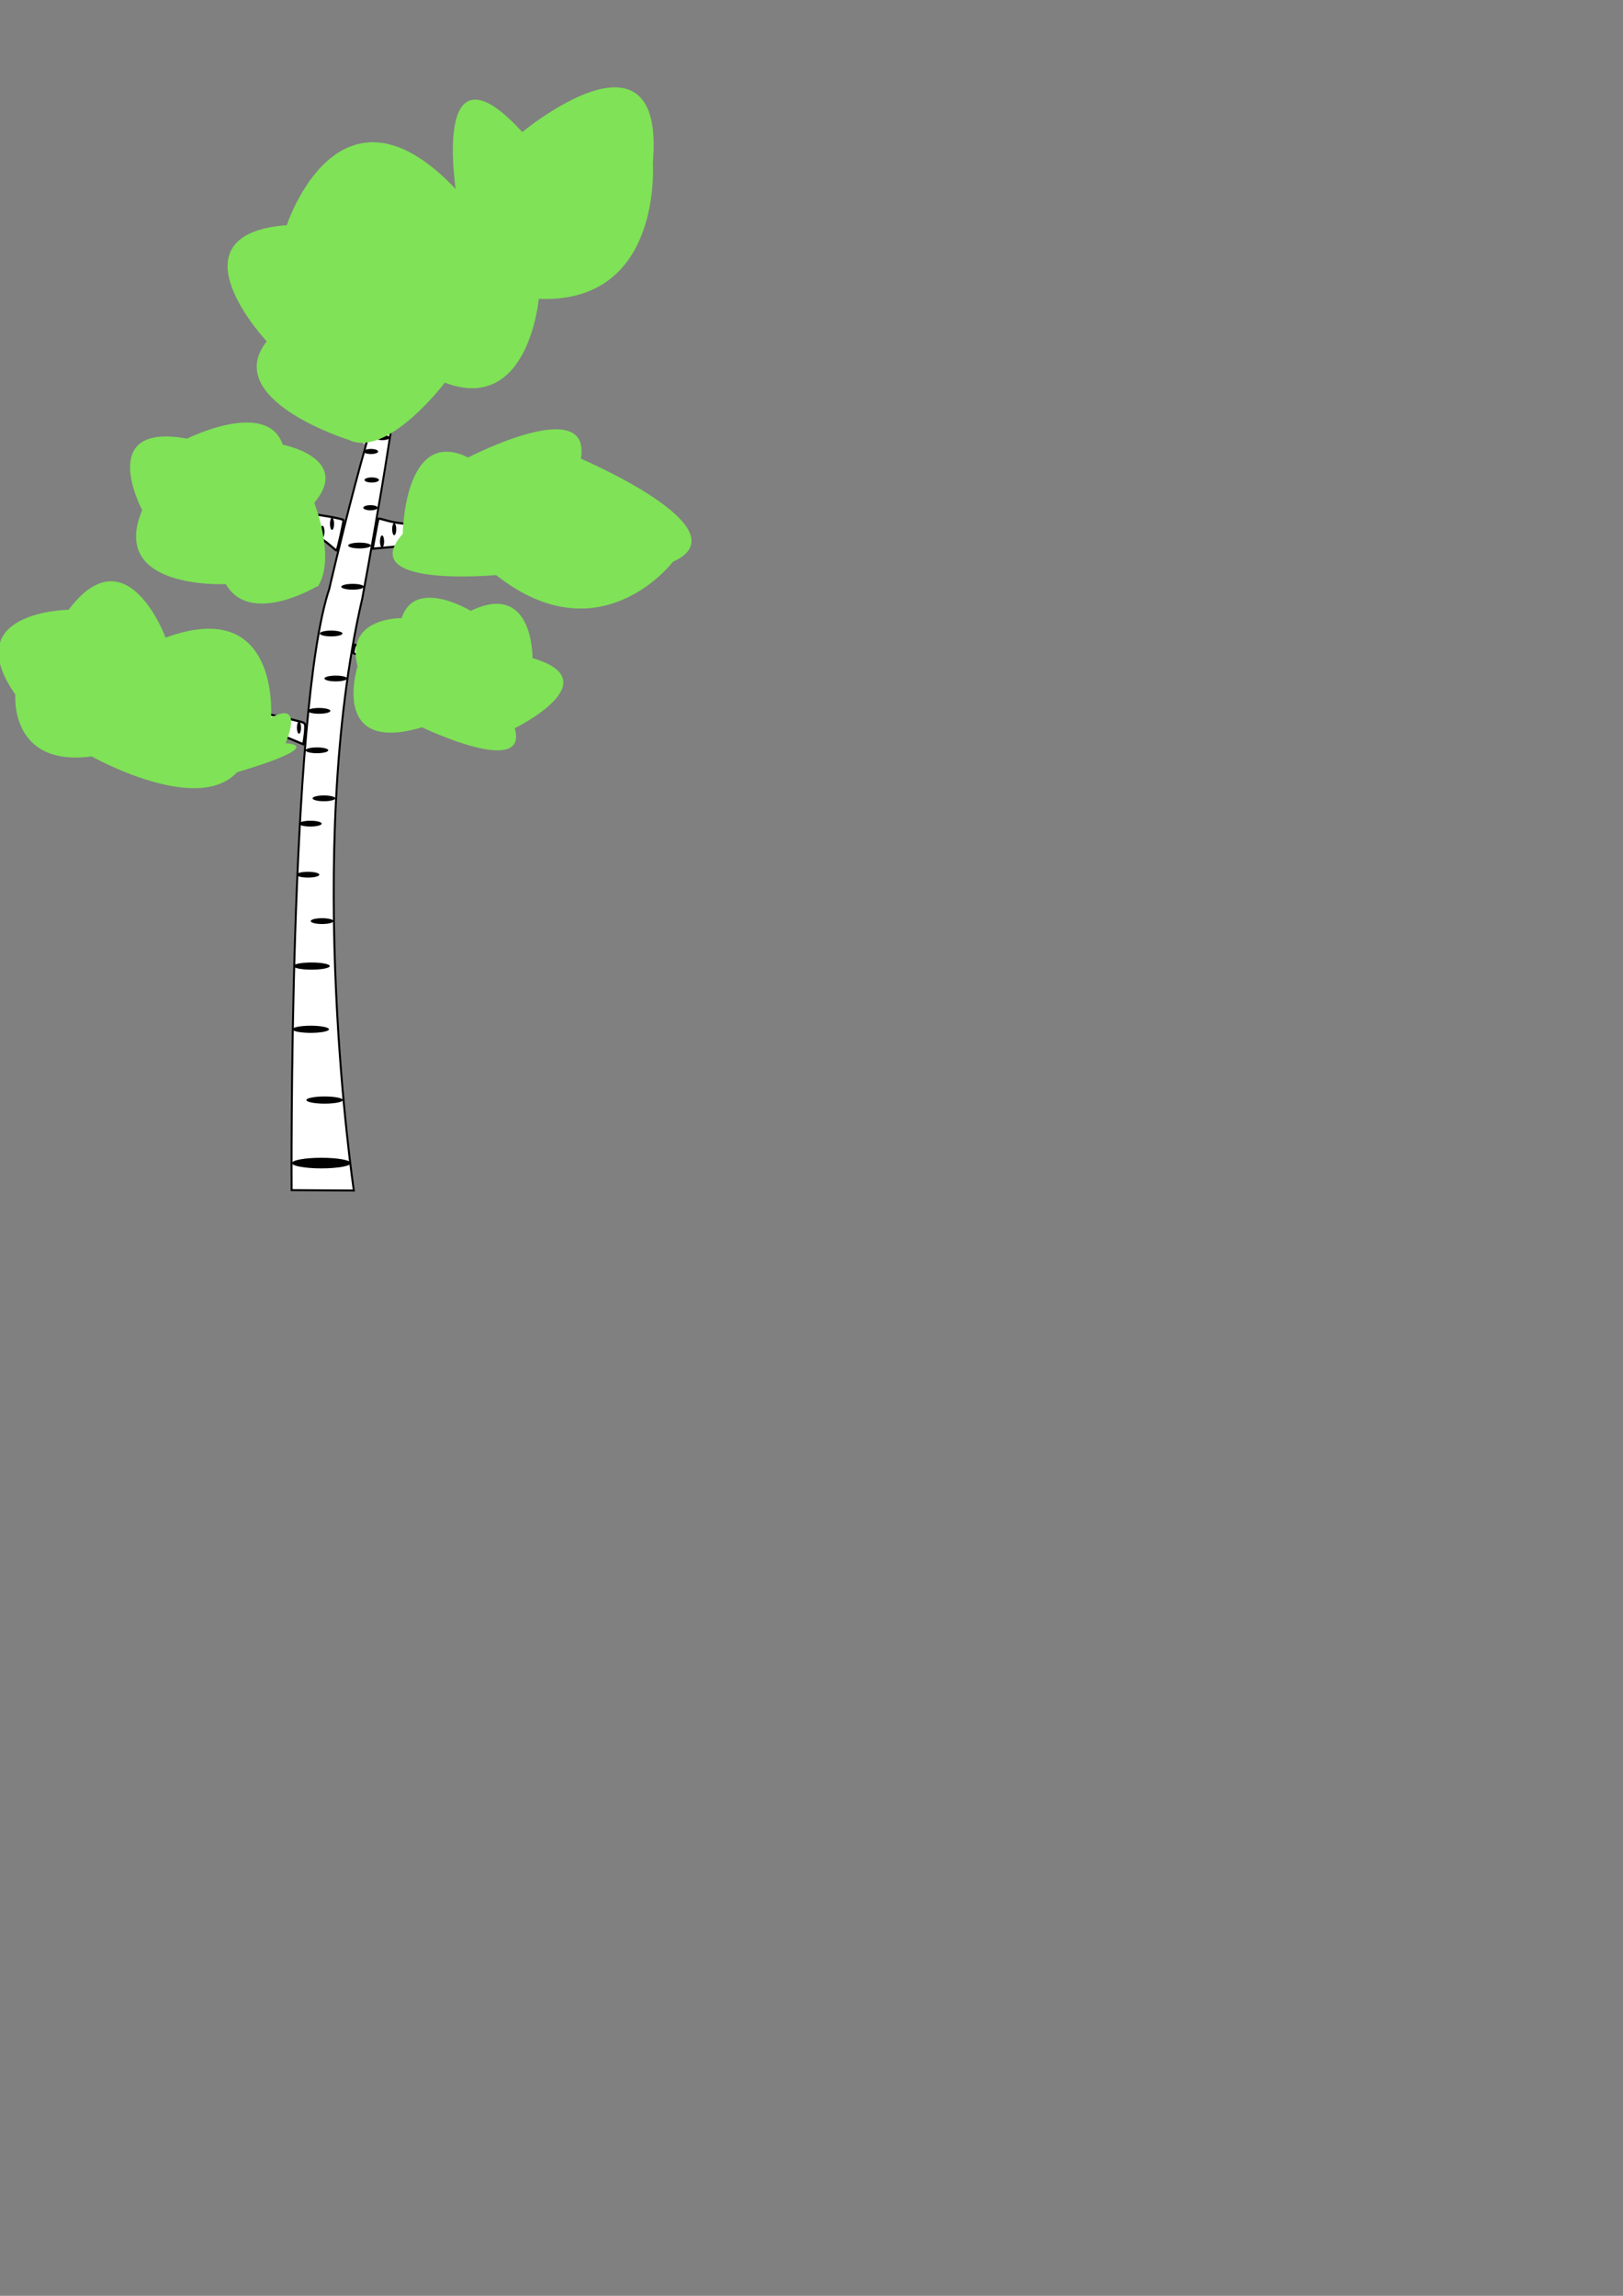 <?xml version="1.0" encoding="UTF-8" standalone="no"?>
<!-- Created with Inkscape (http://www.inkscape.org/) -->

<svg
   xmlns:dc="http://purl.org/dc/elements/1.1/"
   xmlns:cc="http://creativecommons.org/ns#"
   xmlns:rdf="http://www.w3.org/1999/02/22-rdf-syntax-ns#"
   xmlns:svg="http://www.w3.org/2000/svg"
   xmlns="http://www.w3.org/2000/svg"
   xmlns:sodipodi="http://sodipodi.sourceforge.net/DTD/sodipodi-0.dtd"
   xmlns:inkscape="http://www.inkscape.org/namespaces/inkscape"
   width="210mm"
   height="297mm"
   viewBox="0 0 744.094 1052.362"
   id="svg2"
   version="1.1"
   inkscape:version="0.91 r13725"
   sodipodi:docname="Birke.svg">
  <rect x="0" y="0" width="744.094" height="1052.362" fill="#808080" stroke="none"/>
  <defs
     id="defs4" />
  <sodipodi:namedview
     id="base"
     pagecolor="#ffffff"
     bordercolor="#666666"
     borderopacity="1.0"
     inkscape:pageopacity="0.0"
     inkscape:pageshadow="2"
     inkscape:zoom="0.81811779"
     inkscape:cx="53.497358"
     inkscape:cy="701.37241"
     inkscape:document-units="px"
     inkscape:current-layer="layer1"
     showgrid="false"
     inkscape:window-width="1920"
     inkscape:window-height="1028"
     inkscape:window-x="1912"
     inkscape:window-y="-8"
     inkscape:window-maximized="1" />
  <g
     inkscape:label="Ebene 1"
     inkscape:groupmode="layer"
     id="layer1">
    <g
       id="g4226">
      <path
         sodipodi:nodetypes="ccsc"
         inkscape:connector-curvature="0"
         id="path4400"
         d="m 128.428,398.212 c 0,0 -61.79,-0.715 -74.708,-43.875 0,0 -15.223,-70.645 -0.008,-117.071 C 69.231,189.913 84.065,133.663 84.065,133.663"
         style="fill:none;fill-rule:evenodd;stroke:none;stroke-width:1px;stroke-linecap:butt;stroke-linejoin:miter;stroke-opacity:1" />
      <path
         sodipodi:nodetypes="cccsc"
         inkscape:connector-curvature="0"
         id="path4402"
         d="m 83.538,135.102 c 0,0 49.89,-132.744 134.526,-133.635 0,0 51.672,12.473 56.127,110.472 0,0 3.284,132.872 -20.713,181.075 -25.613,51.449 -21.159,118.267 -106.685,104.903"
         style="fill:none;fill-rule:evenodd;stroke:none;stroke-width:1px;stroke-linecap:butt;stroke-linejoin:miter;stroke-opacity:1" />
      <path
         sodipodi:nodetypes="cccccc"
         inkscape:connector-curvature="0"
         id="path4136"
         d="M 150.972,269.884 C 132.25,325.906 133.69,545.546 133.69,545.546 l 28.534,0.185 c 0,0 -23.133,-154.912 3.869,-271.402 0,0 17.281,-92.48 18.002,-117.823 -12.961,25.343 -33.123,113.377 -33.123,113.377 z"
         style="fill:#ffffff;fill-rule:evenodd;stroke:#000000;stroke-width:0.898px;stroke-linecap:butt;stroke-linejoin:miter;stroke-opacity:1" />
      <path
         inkscape:connector-curvature="0"
         id="path4404"
         d="m 127.861,398.14 19.266,-0.111"
         style="fill:none;fill-rule:evenodd;stroke:none;stroke-width:1px;stroke-linecap:butt;stroke-linejoin:miter;stroke-opacity:1" />
      <ellipse
         inkscape:transform-center-y="3.0146944"
         inkscape:transform-center-x="-21.070291"
         ry="1.644"
         rx="8.355"
         cy="471.809"
         cx="142.459"
         id="path4412-13-4-1"
         style="color:#000000;clip-rule:nonzero;display:inline;overflow:visible;visibility:visible;opacity:1;isolation:auto;mix-blend-mode:normal;color-interpolation:sRGB;color-interpolation-filters:linearRGB;solid-color:#000000;solid-opacity:1;fill:#000000;fill-opacity:1;fill-rule:evenodd;stroke:none;stroke-width:1px;stroke-linecap:butt;stroke-linejoin:miter;stroke-miterlimit:4;stroke-dasharray:none;stroke-dashoffset:0;stroke-opacity:1;color-rendering:auto;image-rendering:auto;shape-rendering:auto;text-rendering:auto;enable-background:accumulate" />
      <ellipse
         inkscape:transform-center-y="3.0146944"
         inkscape:transform-center-x="-21.070291"
         ry="1.644"
         rx="8.355"
         cy="504.252"
         cx="148.829"
         id="path4412-13-4-5"
         style="color:#000000;clip-rule:nonzero;display:inline;overflow:visible;visibility:visible;opacity:1;isolation:auto;mix-blend-mode:normal;color-interpolation:sRGB;color-interpolation-filters:linearRGB;solid-color:#000000;solid-opacity:1;fill:#000000;fill-opacity:1;fill-rule:evenodd;stroke:none;stroke-width:1px;stroke-linecap:butt;stroke-linejoin:miter;stroke-miterlimit:4;stroke-dasharray:none;stroke-dashoffset:0;stroke-opacity:1;color-rendering:auto;image-rendering:auto;shape-rendering:auto;text-rendering:auto;enable-background:accumulate" />
      <ellipse
         inkscape:transform-center-y="4.458334"
         inkscape:transform-center-x="-34.007388"
         ry="2.432"
         rx="13.486"
         cy="533.136"
         cx="147.345"
         id="path4412-13-4-7"
         style="color:#000000;clip-rule:nonzero;display:inline;overflow:visible;visibility:visible;opacity:1;isolation:auto;mix-blend-mode:normal;color-interpolation:sRGB;color-interpolation-filters:linearRGB;solid-color:#000000;solid-opacity:1;fill:#000000;fill-opacity:1;fill-rule:evenodd;stroke:none;stroke-width:1px;stroke-linecap:butt;stroke-linejoin:miter;stroke-miterlimit:4;stroke-dasharray:none;stroke-dashoffset:0;stroke-opacity:1;color-rendering:auto;image-rendering:auto;shape-rendering:auto;text-rendering:auto;enable-background:accumulate" />
      <ellipse
         inkscape:transform-center-y="3.0146944"
         inkscape:transform-center-x="-21.070291"
         ry="1.644"
         rx="8.355"
         cy="442.831"
         cx="142.837"
         id="path4412-13-4-6"
         style="color:#000000;clip-rule:nonzero;display:inline;overflow:visible;visibility:visible;opacity:1;isolation:auto;mix-blend-mode:normal;color-interpolation:sRGB;color-interpolation-filters:linearRGB;solid-color:#000000;solid-opacity:1;fill:#000000;fill-opacity:1;fill-rule:evenodd;stroke:none;stroke-width:1px;stroke-linecap:butt;stroke-linejoin:miter;stroke-miterlimit:4;stroke-dasharray:none;stroke-dashoffset:0;stroke-opacity:1;color-rendering:auto;image-rendering:auto;shape-rendering:auto;text-rendering:auto;enable-background:accumulate" />
      <ellipse
         inkscape:transform-center-y="2.4372202"
         inkscape:transform-center-x="-13.127309"
         ry="1.329"
         rx="5.206"
         cy="422.215"
         cx="147.664"
         id="path4412-13-4-30"
         style="color:#000000;clip-rule:nonzero;display:inline;overflow:visible;visibility:visible;opacity:1;isolation:auto;mix-blend-mode:normal;color-interpolation:sRGB;color-interpolation-filters:linearRGB;solid-color:#000000;solid-opacity:1;fill:#000000;fill-opacity:1;fill-rule:evenodd;stroke:none;stroke-width:1px;stroke-linecap:butt;stroke-linejoin:miter;stroke-miterlimit:4;stroke-dasharray:none;stroke-dashoffset:0;stroke-opacity:1;color-rendering:auto;image-rendering:auto;shape-rendering:auto;text-rendering:auto;enable-background:accumulate" />
      <ellipse
         inkscape:transform-center-y="2.4372202"
         inkscape:transform-center-x="-13.127309"
         ry="1.329"
         rx="5.206"
         cy="400.939"
         cx="141.199"
         id="path4412-13-4-30-28"
         style="color:#000000;clip-rule:nonzero;display:inline;overflow:visible;visibility:visible;opacity:1;isolation:auto;mix-blend-mode:normal;color-interpolation:sRGB;color-interpolation-filters:linearRGB;solid-color:#000000;solid-opacity:1;fill:#000000;fill-opacity:1;fill-rule:evenodd;stroke:none;stroke-width:1px;stroke-linecap:butt;stroke-linejoin:miter;stroke-miterlimit:4;stroke-dasharray:none;stroke-dashoffset:0;stroke-opacity:1;color-rendering:auto;image-rendering:auto;shape-rendering:auto;text-rendering:auto;enable-background:accumulate" />
      <ellipse
         inkscape:transform-center-y="2.4372202"
         inkscape:transform-center-x="-13.127309"
         ry="1.329"
         rx="5.206"
         cy="377.543"
         cx="142.293"
         id="path4412-13-4-30-3-7"
         style="color:#000000;clip-rule:nonzero;display:inline;overflow:visible;visibility:visible;opacity:1;isolation:auto;mix-blend-mode:normal;color-interpolation:sRGB;color-interpolation-filters:linearRGB;solid-color:#000000;solid-opacity:1;fill:#000000;fill-opacity:1;fill-rule:evenodd;stroke:none;stroke-width:1px;stroke-linecap:butt;stroke-linejoin:miter;stroke-miterlimit:4;stroke-dasharray:none;stroke-dashoffset:0;stroke-opacity:1;color-rendering:auto;image-rendering:auto;shape-rendering:auto;text-rendering:auto;enable-background:accumulate" />
      <ellipse
         inkscape:transform-center-y="2.4372202"
         inkscape:transform-center-x="-13.127309"
         ry="1.329"
         rx="5.206"
         cy="365.944"
         cx="148.506"
         id="path4412-13-4-30-3-0"
         style="color:#000000;clip-rule:nonzero;display:inline;overflow:visible;visibility:visible;opacity:1;isolation:auto;mix-blend-mode:normal;color-interpolation:sRGB;color-interpolation-filters:linearRGB;solid-color:#000000;solid-opacity:1;fill:#000000;fill-opacity:1;fill-rule:evenodd;stroke:none;stroke-width:1px;stroke-linecap:butt;stroke-linejoin:miter;stroke-miterlimit:4;stroke-dasharray:none;stroke-dashoffset:0;stroke-opacity:1;color-rendering:auto;image-rendering:auto;shape-rendering:auto;text-rendering:auto;enable-background:accumulate" />
      <ellipse
         inkscape:transform-center-y="2.4372202"
         inkscape:transform-center-x="-13.127309"
         ry="1.329"
         rx="5.206"
         cy="343.927"
         cx="145.293"
         id="path4412-13-4-30-3-6"
         style="color:#000000;clip-rule:nonzero;display:inline;overflow:visible;visibility:visible;opacity:1;isolation:auto;mix-blend-mode:normal;color-interpolation:sRGB;color-interpolation-filters:linearRGB;solid-color:#000000;solid-opacity:1;fill:#000000;fill-opacity:1;fill-rule:evenodd;stroke:none;stroke-width:1px;stroke-linecap:butt;stroke-linejoin:miter;stroke-miterlimit:4;stroke-dasharray:none;stroke-dashoffset:0;stroke-opacity:1;color-rendering:auto;image-rendering:auto;shape-rendering:auto;text-rendering:auto;enable-background:accumulate" />
      <ellipse
         inkscape:transform-center-y="2.4372202"
         inkscape:transform-center-x="-13.127309"
         ry="1.329"
         rx="5.206"
         cy="325.847"
         cx="146.254"
         id="path4412-13-4-30-3-2"
         style="color:#000000;clip-rule:nonzero;display:inline;overflow:visible;visibility:visible;opacity:1;isolation:auto;mix-blend-mode:normal;color-interpolation:sRGB;color-interpolation-filters:linearRGB;solid-color:#000000;solid-opacity:1;fill:#000000;fill-opacity:1;fill-rule:evenodd;stroke:none;stroke-width:1px;stroke-linecap:butt;stroke-linejoin:miter;stroke-miterlimit:4;stroke-dasharray:none;stroke-dashoffset:0;stroke-opacity:1;color-rendering:auto;image-rendering:auto;shape-rendering:auto;text-rendering:auto;enable-background:accumulate" />
      <ellipse
         inkscape:transform-center-y="2.4372202"
         inkscape:transform-center-x="-13.127309"
         ry="1.329"
         rx="5.206"
         cy="311.012"
         cx="153.955"
         id="path4412-13-4-30-3-3"
         style="color:#000000;clip-rule:nonzero;display:inline;overflow:visible;visibility:visible;opacity:1;isolation:auto;mix-blend-mode:normal;color-interpolation:sRGB;color-interpolation-filters:linearRGB;solid-color:#000000;solid-opacity:1;fill:#000000;fill-opacity:1;fill-rule:evenodd;stroke:none;stroke-width:1px;stroke-linecap:butt;stroke-linejoin:miter;stroke-miterlimit:4;stroke-dasharray:none;stroke-dashoffset:0;stroke-opacity:1;color-rendering:auto;image-rendering:auto;shape-rendering:auto;text-rendering:auto;enable-background:accumulate" />
      <ellipse
         inkscape:transform-center-y="2.4372202"
         inkscape:transform-center-x="-13.127309"
         ry="1.329"
         rx="5.206"
         cy="290.38"
         cx="151.813"
         id="path4412-13-4-30-3-37"
         style="color:#000000;clip-rule:nonzero;display:inline;overflow:visible;visibility:visible;opacity:1;isolation:auto;mix-blend-mode:normal;color-interpolation:sRGB;color-interpolation-filters:linearRGB;solid-color:#000000;solid-opacity:1;fill:#000000;fill-opacity:1;fill-rule:evenodd;stroke:none;stroke-width:1px;stroke-linecap:butt;stroke-linejoin:miter;stroke-miterlimit:4;stroke-dasharray:none;stroke-dashoffset:0;stroke-opacity:1;color-rendering:auto;image-rendering:auto;shape-rendering:auto;text-rendering:auto;enable-background:accumulate" />
      <ellipse
         inkscape:transform-center-y="2.4372202"
         inkscape:transform-center-x="-13.127309"
         ry="1.329"
         rx="5.206"
         cy="268.962"
         cx="161.672"
         id="path4412-13-4-30-3-14"
         style="color:#000000;clip-rule:nonzero;display:inline;overflow:visible;visibility:visible;opacity:1;isolation:auto;mix-blend-mode:normal;color-interpolation:sRGB;color-interpolation-filters:linearRGB;solid-color:#000000;solid-opacity:1;fill:#000000;fill-opacity:1;fill-rule:evenodd;stroke:none;stroke-width:1px;stroke-linecap:butt;stroke-linejoin:miter;stroke-miterlimit:4;stroke-dasharray:none;stroke-dashoffset:0;stroke-opacity:1;color-rendering:auto;image-rendering:auto;shape-rendering:auto;text-rendering:auto;enable-background:accumulate" />
      <ellipse
         inkscape:transform-center-y="2.4372202"
         inkscape:transform-center-x="-13.127309"
         ry="1.329"
         rx="5.206"
         cy="250.063"
         cx="164.822"
         id="path4412-13-4-30-3-93"
         style="color:#000000;clip-rule:nonzero;display:inline;overflow:visible;visibility:visible;opacity:1;isolation:auto;mix-blend-mode:normal;color-interpolation:sRGB;color-interpolation-filters:linearRGB;solid-color:#000000;solid-opacity:1;fill:#000000;fill-opacity:1;fill-rule:evenodd;stroke:none;stroke-width:1px;stroke-linecap:butt;stroke-linejoin:miter;stroke-miterlimit:4;stroke-dasharray:none;stroke-dashoffset:0;stroke-opacity:1;color-rendering:auto;image-rendering:auto;shape-rendering:auto;text-rendering:auto;enable-background:accumulate" />
      <ellipse
         inkscape:transform-center-y="2.1484994"
         inkscape:transform-center-x="-8.3615055"
         ry="1.172"
         rx="3.316"
         cy="232.739"
         cx="169.862"
         id="path4412-13-4-30-3-50-3"
         style="color:#000000;clip-rule:nonzero;display:inline;overflow:visible;visibility:visible;opacity:1;isolation:auto;mix-blend-mode:normal;color-interpolation:sRGB;color-interpolation-filters:linearRGB;solid-color:#000000;solid-opacity:1;fill:#000000;fill-opacity:1;fill-rule:evenodd;stroke:none;stroke-width:1px;stroke-linecap:butt;stroke-linejoin:miter;stroke-miterlimit:4;stroke-dasharray:none;stroke-dashoffset:0;stroke-opacity:1;color-rendering:auto;image-rendering:auto;shape-rendering:auto;text-rendering:auto;enable-background:accumulate" />
      <ellipse
         inkscape:transform-center-y="2.1484994"
         inkscape:transform-center-x="-8.3615055"
         ry="1.172"
         rx="3.316"
         cy="220.014"
         cx="170.429"
         id="path4412-13-4-30-3-50-2"
         style="color:#000000;clip-rule:nonzero;display:inline;overflow:visible;visibility:visible;opacity:1;isolation:auto;mix-blend-mode:normal;color-interpolation:sRGB;color-interpolation-filters:linearRGB;solid-color:#000000;solid-opacity:1;fill:#000000;fill-opacity:1;fill-rule:evenodd;stroke:none;stroke-width:1px;stroke-linecap:butt;stroke-linejoin:miter;stroke-miterlimit:4;stroke-dasharray:none;stroke-dashoffset:0;stroke-opacity:1;color-rendering:auto;image-rendering:auto;shape-rendering:auto;text-rendering:auto;enable-background:accumulate" />
      <ellipse
         inkscape:transform-center-y="2.1484994"
         inkscape:transform-center-x="-8.3615055"
         ry="1.172"
         rx="3.316"
         cy="206.963"
         cx="170.054"
         id="path4412-13-4-30-3-50-32"
         style="color:#000000;clip-rule:nonzero;display:inline;overflow:visible;visibility:visible;opacity:1;isolation:auto;mix-blend-mode:normal;color-interpolation:sRGB;color-interpolation-filters:linearRGB;solid-color:#000000;solid-opacity:1;fill:#000000;fill-opacity:1;fill-rule:evenodd;stroke:none;stroke-width:1px;stroke-linecap:butt;stroke-linejoin:miter;stroke-miterlimit:4;stroke-dasharray:none;stroke-dashoffset:0;stroke-opacity:1;color-rendering:auto;image-rendering:auto;shape-rendering:auto;text-rendering:auto;enable-background:accumulate" />
      <ellipse
         inkscape:transform-center-y="2.1484994"
         inkscape:transform-center-x="-8.3615055"
         ry="1.172"
         rx="3.316"
         cy="200.587"
         cx="175.295"
         id="path4412-13-4-30-3-50-4"
         style="color:#000000;clip-rule:nonzero;display:inline;overflow:visible;visibility:visible;opacity:1;isolation:auto;mix-blend-mode:normal;color-interpolation:sRGB;color-interpolation-filters:linearRGB;solid-color:#000000;solid-opacity:1;fill:#000000;fill-opacity:1;fill-rule:evenodd;stroke:none;stroke-width:1px;stroke-linecap:butt;stroke-linejoin:miter;stroke-miterlimit:4;stroke-dasharray:none;stroke-dashoffset:0;stroke-opacity:1;color-rendering:auto;image-rendering:auto;shape-rendering:auto;text-rendering:auto;enable-background:accumulate" />
      <ellipse
         inkscape:transform-center-y="2.1484994"
         inkscape:transform-center-x="-8.3615055"
         ry="1.172"
         rx="3.316"
         cy="195.886"
         cx="173.642"
         id="path4412-13-4-30-3-50-1"
         style="color:#000000;clip-rule:nonzero;display:inline;overflow:visible;visibility:visible;opacity:1;isolation:auto;mix-blend-mode:normal;color-interpolation:sRGB;color-interpolation-filters:linearRGB;solid-color:#000000;solid-opacity:1;fill:#000000;fill-opacity:1;fill-rule:evenodd;stroke:none;stroke-width:1px;stroke-linecap:butt;stroke-linejoin:miter;stroke-miterlimit:4;stroke-dasharray:none;stroke-dashoffset:0;stroke-opacity:1;color-rendering:auto;image-rendering:auto;shape-rendering:auto;text-rendering:auto;enable-background:accumulate" />
      <ellipse
         inkscape:transform-center-y="2.1484994"
         inkscape:transform-center-x="-8.3615055"
         ry="1.172"
         rx="3.316"
         cy="193.051"
         cx="173.642"
         id="path4412-13-4-30-3-50-308"
         style="color:#000000;clip-rule:nonzero;display:inline;overflow:visible;visibility:visible;opacity:1;isolation:auto;mix-blend-mode:normal;color-interpolation:sRGB;color-interpolation-filters:linearRGB;solid-color:#000000;solid-opacity:1;fill:#000000;fill-opacity:1;fill-rule:evenodd;stroke:none;stroke-width:1px;stroke-linecap:butt;stroke-linejoin:miter;stroke-miterlimit:4;stroke-dasharray:none;stroke-dashoffset:0;stroke-opacity:1;color-rendering:auto;image-rendering:auto;shape-rendering:auto;text-rendering:auto;enable-background:accumulate" />
      <ellipse
         inkscape:transform-center-y="2.1484994"
         inkscape:transform-center-x="-8.3615055"
         ry="1.172"
         rx="3.316"
         cy="185.807"
         cx="178.681"
         id="path4412-13-4-30-3-50-5"
         style="color:#000000;clip-rule:nonzero;display:inline;overflow:visible;visibility:visible;opacity:1;isolation:auto;mix-blend-mode:normal;color-interpolation:sRGB;color-interpolation-filters:linearRGB;solid-color:#000000;solid-opacity:1;fill:#000000;fill-opacity:1;fill-rule:evenodd;stroke:none;stroke-width:1px;stroke-linecap:butt;stroke-linejoin:miter;stroke-miterlimit:4;stroke-dasharray:none;stroke-dashoffset:0;stroke-opacity:1;color-rendering:auto;image-rendering:auto;shape-rendering:auto;text-rendering:auto;enable-background:accumulate" />
      <ellipse
         inkscape:transform-center-y="2.1484994"
         inkscape:transform-center-x="-8.3615055"
         ry="1.172"
         rx="3.316"
         cy="169.743"
         cx="181.201"
         id="path4412-13-4-30-3-50-66"
         style="color:#000000;clip-rule:nonzero;display:inline;overflow:visible;visibility:visible;opacity:1;isolation:auto;mix-blend-mode:normal;color-interpolation:sRGB;color-interpolation-filters:linearRGB;solid-color:#000000;solid-opacity:1;fill:#000000;fill-opacity:1;fill-rule:evenodd;stroke:none;stroke-width:1px;stroke-linecap:butt;stroke-linejoin:miter;stroke-miterlimit:4;stroke-dasharray:none;stroke-dashoffset:0;stroke-opacity:1;color-rendering:auto;image-rendering:auto;shape-rendering:auto;text-rendering:auto;enable-background:accumulate" />
      <path
         sodipodi:nodetypes="cc"
         inkscape:connector-curvature="0"
         id="path5129"
         d="m 138.978,342.052 c 0,0 -40.083,-19.928 -76.621,-14.259"
         style="fill:none;fill-rule:evenodd;stroke:none;stroke-width:1px;stroke-linecap:butt;stroke-linejoin:miter;stroke-opacity:1" />
      <path
         sodipodi:nodetypes="cc"
         inkscape:connector-curvature="0"
         id="path5131"
         d="m 141.199,331.013 c 0,0 -55.164,-16.042 -78.472,-4.072"
         style="fill:none;fill-rule:evenodd;stroke:none;stroke-width:1px;stroke-linecap:butt;stroke-linejoin:miter;stroke-opacity:1" />
      <path
         sodipodi:nodetypes="ccc"
         inkscape:connector-curvature="0"
         id="path5133"
         d="m 167.027,205.651 c 0,0 -20.877,-28.616 -27.319,-83.56 0,0 9.68,31.903 32.988,62.141"
         style="fill:none;fill-rule:evenodd;stroke:none;stroke-width:1px;stroke-linecap:butt;stroke-linejoin:miter;stroke-opacity:1" />
      <path
         sodipodi:nodetypes="cc"
         inkscape:connector-curvature="0"
         id="path5135"
         d="m 173.327,236.519 c 0,0 27.211,12.867 74.304,-11.702"
         style="fill:none;fill-rule:evenodd;stroke:none;stroke-width:1px;stroke-linecap:butt;stroke-linejoin:miter;stroke-opacity:1" />
      <path
         sodipodi:nodetypes="cc"
         inkscape:connector-curvature="0"
         id="path5137"
         d="m 170.253,252.255 c 0,0 76.48,-4.505 77.11,-27.183"
         style="fill:none;fill-rule:evenodd;stroke:none;stroke-width:1px;stroke-linecap:butt;stroke-linejoin:miter;stroke-opacity:1" />
      <path
         sodipodi:nodetypes="cc"
         inkscape:connector-curvature="0"
         id="path5141"
         d="m 158.507,237.817 c 0,0 -51.44,-15.443 -79.146,14.069"
         style="fill:none;fill-rule:evenodd;stroke:none;stroke-width:1px;stroke-linecap:butt;stroke-linejoin:miter;stroke-opacity:1" />
      <path
         sodipodi:nodetypes="cc"
         inkscape:connector-curvature="0"
         id="path5143"
         d="m 153.798,253.528 c 0,0 -15.297,-24.951 -73.883,-1.642"
         style="fill:none;fill-rule:evenodd;stroke:none;stroke-width:1px;stroke-linecap:butt;stroke-linejoin:miter;stroke-opacity:1" />
      <path
         sodipodi:nodetypes="cc"
         inkscape:connector-curvature="0"
         id="path5145"
         d="m 161.987,294.79 c 0,0 19.056,2.835 51.657,21.104"
         style="fill:none;fill-rule:evenodd;stroke:none;stroke-width:1px;stroke-linecap:butt;stroke-linejoin:miter;stroke-opacity:1" />
      <path
         sodipodi:nodetypes="cc"
         inkscape:connector-curvature="0"
         id="path5147"
         d="m 160.727,299.987 c 0,0 42.522,11.969 52.917,15.907"
         style="fill:#ffffff;fill-rule:evenodd;stroke:none;stroke-width:1px;stroke-linecap:butt;stroke-linejoin:miter;stroke-opacity:1" />
      <path
         sodipodi:nodetypes="cc"
         inkscape:connector-curvature="0"
         id="path5149"
         d="m 183.403,168.521 c 0,0 40.33,-51.246 58.405,-88.341"
         style="fill:none;fill-rule:evenodd;stroke:none;stroke-width:1px;stroke-linecap:butt;stroke-linejoin:miter;stroke-opacity:1" />
      <path
         sodipodi:nodetypes="cc"
         inkscape:connector-curvature="0"
         id="path5151"
         d="m 182.07,175.635 c 0,0 39.764,-29.201 60.553,-95.977"
         style="fill:none;fill-rule:evenodd;stroke:none;stroke-width:1px;stroke-linecap:butt;stroke-linejoin:miter;stroke-opacity:1" />
      <path
         inkscape:connector-curvature="0"
         id="path5153"
         d="m 133.373,338.791 c -19.455,-8.119 -38.936,-12.372 -57.326,-12.516 -9.178,-0.072 -9.368,-0.1 -6.615,-0.984 1.559,-0.501 6.024,-1.239 9.922,-1.64 13.308,-1.369 37.644,1.609 58.272,7.131 2.205,0.59 2.359,0.788 2.316,2.97 -0.026,1.286 -0.238,3.478 -0.472,4.871 l -0.426,2.533 -5.67,-2.366 z"
         style="opacity:1;fill:#ffffff;fill-opacity:1;fill-rule:nonzero;stroke:#000000;stroke-width:1;stroke-linecap:butt;stroke-linejoin:miter;stroke-miterlimit:4.09;stroke-dasharray:none;stroke-dashoffset:0;stroke-opacity:1" />
      <path
         inkscape:connector-curvature="0"
         id="path5155"
         d="m 200.285,310.873 c -1.312,-0.481 -10.383,-3.195 -20.159,-6.031 -9.776,-2.835 -17.872,-5.236 -17.992,-5.335 -0.12,-0.099 -0.032,-1.025 0.195,-2.059 l 0.413,-1.879 5.474,1.465 c 8.651,2.316 28.797,10.382 35.157,14.075 1.71,0.993 -0.119,0.853 -3.089,-0.237 z"
         style="opacity:1;fill:#ffffff;fill-opacity:1;fill-rule:nonzero;stroke:#000000;stroke-width:1;stroke-linecap:butt;stroke-linejoin:miter;stroke-miterlimit:4.09;stroke-dasharray:none;stroke-dashoffset:0;stroke-opacity:1" />
      <path
         inkscape:connector-curvature="0"
         id="path5157"
         d="m 151.327,249.97 c -3.455,-3.078 -7.049,-4.949 -13.245,-6.894 -4.175,-1.311 -5.886,-1.474 -15.103,-1.439 -11.904,0.045 -18.28,1.144 -31.395,5.409 -4.274,1.39 -7.902,2.397 -8.061,2.238 -0.512,-0.512 4.451,-4.081 9.34,-6.718 12.144,-6.55 27.291,-9.141 44.45,-7.602 7.684,0.689 19.397,2.673 20.135,3.411 0.281,0.281 -2.669,13.54 -3.104,13.95 -0.1,0.095 -1.458,-0.964 -3.017,-2.353 z"
         style="opacity:1;fill:#ffffff;fill-opacity:1;fill-rule:nonzero;stroke:#000000;stroke-width:1;stroke-linecap:butt;stroke-linejoin:miter;stroke-miterlimit:4.09;stroke-dasharray:none;stroke-dashoffset:0;stroke-opacity:1" />
      <path
         inkscape:connector-curvature="0"
         id="path5159"
         d="m 171.186,249.703 c 1.524,-8.395 2.194,-11.784 2.364,-11.955 0.11,-0.11 1.471,0.183 3.026,0.651 8.741,2.631 22.803,2.755 34.912,0.31 8.068,-1.629 20.982,-5.927 28.827,-9.593 3.375,-1.577 6.136,-2.589 6.136,-2.249 0,2.98 -5.917,8.554 -12.263,11.553 -12.416,5.867 -34.021,10.549 -58.449,12.666 l -4.881,0.423 0.328,-1.806 z"
         style="opacity:1;fill:#ffffff;fill-opacity:1;fill-rule:nonzero;stroke:#000000;stroke-width:1;stroke-linecap:butt;stroke-linejoin:miter;stroke-miterlimit:4.09;stroke-dasharray:none;stroke-dashoffset:0;stroke-opacity:1" />
      <path
         inkscape:connector-curvature="0"
         id="path5165"
         d="m 162.976,197.532 c -8.562,-15.508 -15.619,-36.101 -19.76,-57.659 -1.975,-10.28 -1.904,-10.956 0.51,-4.853 5.128,12.966 16.502,33.415 24.93,44.819 l 3.973,5.376 -2.631,8.921 c -1.447,4.906 -2.819,9.128 -3.048,9.381 -0.229,0.253 -2.017,-2.44 -3.974,-5.985 z"
         style="opacity:1;fill:#ffffff;fill-opacity:1;fill-rule:nonzero;stroke:none;stroke-width:1;stroke-linecap:butt;stroke-linejoin:miter;stroke-miterlimit:4.09;stroke-dasharray:none;stroke-dashoffset:0;stroke-opacity:1" />
      <path
         inkscape:connector-curvature="0"
         id="path5167"
         d="m 165.476,201.327 c -3.885,-5.929 -11.174,-22.553 -14.849,-33.864 -3.404,-10.479 -8.825,-33.081 -8.106,-33.8 0.115,-0.115 1.591,2.955 3.282,6.821 5.242,11.991 17.279,32.637 24.683,42.334 l 1.863,2.44 -2.481,8.269 c -1.365,4.548 -2.693,8.496 -2.952,8.774 -0.259,0.278 -0.907,-0.161 -1.44,-0.974 z"
         style="opacity:1;fill:#ffffff;fill-opacity:1;fill-rule:nonzero;stroke:#000000;stroke-width:1;stroke-linecap:butt;stroke-linejoin:miter;stroke-miterlimit:4.09;stroke-dasharray:none;stroke-dashoffset:0;stroke-opacity:1" />
      <path
         inkscape:connector-curvature="0"
         id="path5169"
         d="m 183.141,172.968 c 0.261,-1.974 0.361,-2.265 0.907,-2.622 0.633,-0.415 0.7,-0.903 0.165,-1.203 -0.327,-0.183 -0.079,-0.601 1.816,-3.074 21.88,-28.537 40.209,-55.785 51.968,-77.252 1.275,-2.327 2.254,-3.946 2.176,-3.598 -0.474,2.11 -4.968,13.712 -7.821,20.191 -1.966,4.465 -6.895,14.331 -9.292,18.598 -10.537,18.762 -22.851,34.652 -36.464,47.055 -1.531,1.395 -2.967,2.636 -3.19,2.758 -0.375,0.205 -0.395,0.14 -0.264,-0.853 z"
         style="opacity:1;fill:#ffffff;fill-opacity:1;fill-rule:nonzero;stroke:#000000;stroke-width:1;stroke-linecap:butt;stroke-linejoin:miter;stroke-miterlimit:4.09;stroke-dasharray:none;stroke-dashoffset:0;stroke-opacity:1" />
      <ellipse
         inkscape:transform-center-y="2.1484994"
         inkscape:transform-center-x="-8.3615055"
         ry="1.172"
         rx="3.316"
         cy="191.791"
         cx="161.987"
         id="path4412-13-4-30-3-50-49"
         style="color:#000000;clip-rule:nonzero;display:inline;overflow:visible;visibility:visible;opacity:1;isolation:auto;mix-blend-mode:normal;color-interpolation:sRGB;color-interpolation-filters:linearRGB;solid-color:#000000;solid-opacity:1;fill:#000000;fill-opacity:1;fill-rule:evenodd;stroke:none;stroke-width:1px;stroke-linecap:butt;stroke-linejoin:miter;stroke-miterlimit:4;stroke-dasharray:none;stroke-dashoffset:0;stroke-opacity:1;color-rendering:auto;image-rendering:auto;shape-rendering:auto;text-rendering:auto;enable-background:accumulate" />
      <ellipse
         inkscape:transform-center-y="2.1484994"
         inkscape:transform-center-x="-8.3615055"
         ry="1.172"
         rx="3.316"
         cy="184.232"
         cx="170.177"
         id="path4412-13-4-30-3-50-67"
         style="color:#000000;clip-rule:nonzero;display:inline;overflow:visible;visibility:visible;opacity:1;isolation:auto;mix-blend-mode:normal;color-interpolation:sRGB;color-interpolation-filters:linearRGB;solid-color:#000000;solid-opacity:1;fill:#000000;fill-opacity:1;fill-rule:evenodd;stroke:none;stroke-width:1px;stroke-linecap:butt;stroke-linejoin:miter;stroke-miterlimit:4;stroke-dasharray:none;stroke-dashoffset:0;stroke-opacity:1;color-rendering:auto;image-rendering:auto;shape-rendering:auto;text-rendering:auto;enable-background:accumulate" />
      <ellipse
         inkscape:transform-center-y="2.1484994"
         inkscape:transform-center-x="-8.3615055"
         ry="1.172"
         rx="3.316"
         cy="182.342"
         cx="159.468"
         id="path4412-13-4-30-3-50-47"
         style="color:#000000;clip-rule:nonzero;display:inline;overflow:visible;visibility:visible;opacity:1;isolation:auto;mix-blend-mode:normal;color-interpolation:sRGB;color-interpolation-filters:linearRGB;solid-color:#000000;solid-opacity:1;fill:#000000;fill-opacity:1;fill-rule:evenodd;stroke:none;stroke-width:1px;stroke-linecap:butt;stroke-linejoin:miter;stroke-miterlimit:4;stroke-dasharray:none;stroke-dashoffset:0;stroke-opacity:1;color-rendering:auto;image-rendering:auto;shape-rendering:auto;text-rendering:auto;enable-background:accumulate" />
      <ellipse
         inkscape:transform-center-y="2.1484994"
         inkscape:transform-center-x="-8.3615055"
         ry="1.172"
         rx="3.316"
         cy="173.523"
         cx="160.097"
         id="path4412-13-4-30-3-50-8"
         style="color:#000000;clip-rule:nonzero;display:inline;overflow:visible;visibility:visible;opacity:1;isolation:auto;mix-blend-mode:normal;color-interpolation:sRGB;color-interpolation-filters:linearRGB;solid-color:#000000;solid-opacity:1;fill:#000000;fill-opacity:1;fill-rule:evenodd;stroke:none;stroke-width:1px;stroke-linecap:butt;stroke-linejoin:miter;stroke-miterlimit:4;stroke-dasharray:none;stroke-dashoffset:0;stroke-opacity:1;color-rendering:auto;image-rendering:auto;shape-rendering:auto;text-rendering:auto;enable-background:accumulate" />
      <ellipse
         inkscape:transform-center-y="2.1484994"
         inkscape:transform-center-x="-8.3615055"
         ry="1.172"
         rx="3.316"
         cy="165.333"
         cx="150.963"
         id="path4412-13-4-30-3-50-48"
         style="color:#000000;clip-rule:nonzero;display:inline;overflow:visible;visibility:visible;opacity:1;isolation:auto;mix-blend-mode:normal;color-interpolation:sRGB;color-interpolation-filters:linearRGB;solid-color:#000000;solid-opacity:1;fill:#000000;fill-opacity:1;fill-rule:evenodd;stroke:none;stroke-width:1px;stroke-linecap:butt;stroke-linejoin:miter;stroke-miterlimit:4;stroke-dasharray:none;stroke-dashoffset:0;stroke-opacity:1;color-rendering:auto;image-rendering:auto;shape-rendering:auto;text-rendering:auto;enable-background:accumulate" />
      <ellipse
         inkscape:transform-center-y="2.1484994"
         inkscape:transform-center-x="-8.3615055"
         ry="1.172"
         rx="3.316"
         cy="158.403"
         cx="152.223"
         id="path4412-13-4-30-3-50-80"
         style="color:#000000;clip-rule:nonzero;display:inline;overflow:visible;visibility:visible;opacity:1;isolation:auto;mix-blend-mode:normal;color-interpolation:sRGB;color-interpolation-filters:linearRGB;solid-color:#000000;solid-opacity:1;fill:#000000;fill-opacity:1;fill-rule:evenodd;stroke:none;stroke-width:1px;stroke-linecap:butt;stroke-linejoin:miter;stroke-miterlimit:4;stroke-dasharray:none;stroke-dashoffset:0;stroke-opacity:1;color-rendering:auto;image-rendering:auto;shape-rendering:auto;text-rendering:auto;enable-background:accumulate" />
      <ellipse
         inkscape:transform-center-y="2.1484994"
         inkscape:transform-center-x="-8.3615055"
         ry="1.172"
         rx="3.316"
         cy="149.269"
         cx="147.498"
         id="path4412-13-4-30-3-50-11"
         style="color:#000000;clip-rule:nonzero;display:inline;overflow:visible;visibility:visible;opacity:1;isolation:auto;mix-blend-mode:normal;color-interpolation:sRGB;color-interpolation-filters:linearRGB;solid-color:#000000;solid-opacity:1;fill:#000000;fill-opacity:1;fill-rule:evenodd;stroke:none;stroke-width:1px;stroke-linecap:butt;stroke-linejoin:miter;stroke-miterlimit:4;stroke-dasharray:none;stroke-dashoffset:0;stroke-opacity:1;color-rendering:auto;image-rendering:auto;shape-rendering:auto;text-rendering:auto;enable-background:accumulate" />
      <ellipse
         inkscape:transform-center-y="2.1484994"
         inkscape:transform-center-x="-8.3615055"
         ry="1.172"
         rx="3.316"
         cy="161.238"
         cx="190.966"
         id="path4412-13-4-30-3-50-64"
         style="color:#000000;clip-rule:nonzero;display:inline;overflow:visible;visibility:visible;opacity:1;isolation:auto;mix-blend-mode:normal;color-interpolation:sRGB;color-interpolation-filters:linearRGB;solid-color:#000000;solid-opacity:1;fill:#000000;fill-opacity:1;fill-rule:evenodd;stroke:none;stroke-width:1px;stroke-linecap:butt;stroke-linejoin:miter;stroke-miterlimit:4;stroke-dasharray:none;stroke-dashoffset:0;stroke-opacity:1;color-rendering:auto;image-rendering:auto;shape-rendering:auto;text-rendering:auto;enable-background:accumulate" />
      <ellipse
         inkscape:transform-center-y="2.1484994"
         inkscape:transform-center-x="-8.3615055"
         ry="1.172"
         rx="3.316"
         cy="154.624"
         cx="199.47"
         id="path4412-13-4-30-3-50-496"
         style="color:#000000;clip-rule:nonzero;display:inline;overflow:visible;visibility:visible;opacity:1;isolation:auto;mix-blend-mode:normal;color-interpolation:sRGB;color-interpolation-filters:linearRGB;solid-color:#000000;solid-opacity:1;fill:#000000;fill-opacity:1;fill-rule:evenodd;stroke:none;stroke-width:1px;stroke-linecap:butt;stroke-linejoin:miter;stroke-miterlimit:4;stroke-dasharray:none;stroke-dashoffset:0;stroke-opacity:1;color-rendering:auto;image-rendering:auto;shape-rendering:auto;text-rendering:auto;enable-background:accumulate" />
      <ellipse
         inkscape:transform-center-y="2.1484994"
         inkscape:transform-center-x="-8.3615055"
         ry="1.172"
         rx="3.316"
         cy="147.379"
         cx="203.25"
         id="path4412-13-4-30-3-50-59"
         style="color:#000000;clip-rule:nonzero;display:inline;overflow:visible;visibility:visible;opacity:1;isolation:auto;mix-blend-mode:normal;color-interpolation:sRGB;color-interpolation-filters:linearRGB;solid-color:#000000;solid-opacity:1;fill:#000000;fill-opacity:1;fill-rule:evenodd;stroke:none;stroke-width:1px;stroke-linecap:butt;stroke-linejoin:miter;stroke-miterlimit:4;stroke-dasharray:none;stroke-dashoffset:0;stroke-opacity:1;color-rendering:auto;image-rendering:auto;shape-rendering:auto;text-rendering:auto;enable-background:accumulate" />
      <ellipse
         inkscape:transform-center-y="2.1484994"
         inkscape:transform-center-x="-8.3615055"
         ry="1.172"
         rx="3.316"
         cy="139.662"
         cx="210.652"
         id="path4412-13-4-30-3-50-306"
         style="color:#000000;clip-rule:nonzero;display:inline;overflow:visible;visibility:visible;opacity:1;isolation:auto;mix-blend-mode:normal;color-interpolation:sRGB;color-interpolation-filters:linearRGB;solid-color:#000000;solid-opacity:1;fill:#000000;fill-opacity:1;fill-rule:evenodd;stroke:none;stroke-width:1px;stroke-linecap:butt;stroke-linejoin:miter;stroke-miterlimit:4;stroke-dasharray:none;stroke-dashoffset:0;stroke-opacity:1;color-rendering:auto;image-rendering:auto;shape-rendering:auto;text-rendering:auto;enable-background:accumulate" />
      <ellipse
         inkscape:transform-center-y="2.1484994"
         inkscape:transform-center-x="-8.3615055"
         ry="1.172"
         rx="3.316"
         cy="131"
         cx="214.589"
         id="path4412-13-4-30-3-50-0"
         style="color:#000000;clip-rule:nonzero;display:inline;overflow:visible;visibility:visible;opacity:1;isolation:auto;mix-blend-mode:normal;color-interpolation:sRGB;color-interpolation-filters:linearRGB;solid-color:#000000;solid-opacity:1;fill:#000000;fill-opacity:1;fill-rule:evenodd;stroke:none;stroke-width:1px;stroke-linecap:butt;stroke-linejoin:miter;stroke-miterlimit:4;stroke-dasharray:none;stroke-dashoffset:0;stroke-opacity:1;color-rendering:auto;image-rendering:auto;shape-rendering:auto;text-rendering:auto;enable-background:accumulate" />
      <ellipse
         inkscape:transform-center-y="1.4266567"
         inkscape:transform-center-x="-6.5743321"
         ry="0.778"
         rx="2.607"
         cy="120.291"
         cx="223.409"
         id="path4412-13-4-30-3-50-66-0-0"
         style="color:#000000;clip-rule:nonzero;display:inline;overflow:visible;visibility:visible;opacity:1;isolation:auto;mix-blend-mode:normal;color-interpolation:sRGB;color-interpolation-filters:linearRGB;solid-color:#000000;solid-opacity:1;fill:#000000;fill-opacity:1;fill-rule:evenodd;stroke:none;stroke-width:1px;stroke-linecap:butt;stroke-linejoin:miter;stroke-miterlimit:4;stroke-dasharray:none;stroke-dashoffset:0;stroke-opacity:1;color-rendering:auto;image-rendering:auto;shape-rendering:auto;text-rendering:auto;enable-background:accumulate" />
      <ellipse
         inkscape:transform-center-y="1.4266567"
         inkscape:transform-center-x="-6.5743321"
         ry="0.778"
         rx="2.607"
         cy="113.991"
         cx="225.613"
         id="path4412-13-4-30-3-50-66-0-8"
         style="color:#000000;clip-rule:nonzero;display:inline;overflow:visible;visibility:visible;opacity:1;isolation:auto;mix-blend-mode:normal;color-interpolation:sRGB;color-interpolation-filters:linearRGB;solid-color:#000000;solid-opacity:1;fill:#000000;fill-opacity:1;fill-rule:evenodd;stroke:none;stroke-width:1px;stroke-linecap:butt;stroke-linejoin:miter;stroke-miterlimit:4;stroke-dasharray:none;stroke-dashoffset:0;stroke-opacity:1;color-rendering:auto;image-rendering:auto;shape-rendering:auto;text-rendering:auto;enable-background:accumulate" />
      <ellipse
         transform="scale(1,-1)"
         inkscape:transform-center-y="-1.4266567"
         inkscape:transform-center-x="-6.5743321"
         ry="0.778"
         rx="2.607"
         cy="-106.274"
         cx="230.968"
         id="path4412-13-4-30-3-50-66-0-1"
         style="color:#000000;clip-rule:nonzero;display:inline;overflow:visible;visibility:visible;opacity:1;isolation:auto;mix-blend-mode:normal;color-interpolation:sRGB;color-interpolation-filters:linearRGB;solid-color:#000000;solid-opacity:1;fill:#000000;fill-opacity:1;fill-rule:evenodd;stroke:none;stroke-width:1px;stroke-linecap:butt;stroke-linejoin:miter;stroke-miterlimit:4;stroke-dasharray:none;stroke-dashoffset:0;stroke-opacity:1;color-rendering:auto;image-rendering:auto;shape-rendering:auto;text-rendering:auto;enable-background:accumulate" />
      <ellipse
         transform="scale(1,-1)"
         inkscape:transform-center-y="-5.0698319"
         inkscape:transform-center-x="-2.4042575"
         ry="2.765"
         rx="0.953"
         cy="-242.565"
         cx="180.729"
         id="path4412-13-4-30-3-50-04"
         style="color:#000000;clip-rule:nonzero;display:inline;overflow:visible;visibility:visible;opacity:1;isolation:auto;mix-blend-mode:normal;color-interpolation:sRGB;color-interpolation-filters:linearRGB;solid-color:#000000;solid-opacity:1;fill:#000000;fill-opacity:1;fill-rule:evenodd;stroke:none;stroke-width:1px;stroke-linecap:butt;stroke-linejoin:miter;stroke-miterlimit:4;stroke-dasharray:none;stroke-dashoffset:0;stroke-opacity:1;color-rendering:auto;image-rendering:auto;shape-rendering:auto;text-rendering:auto;enable-background:accumulate" />
      <ellipse
         transform="scale(1,-1)"
         inkscape:transform-center-y="-5.0698319"
         inkscape:transform-center-x="-2.4042575"
         ry="2.765"
         rx="0.953"
         cy="-248.199"
         cx="175.155"
         id="path4412-13-4-30-3-50-04-9"
         style="color:#000000;clip-rule:nonzero;display:inline;overflow:visible;visibility:visible;opacity:1;isolation:auto;mix-blend-mode:normal;color-interpolation:sRGB;color-interpolation-filters:linearRGB;solid-color:#000000;solid-opacity:1;fill:#000000;fill-opacity:1;fill-rule:evenodd;stroke:none;stroke-width:1px;stroke-linecap:butt;stroke-linejoin:miter;stroke-miterlimit:4;stroke-dasharray:none;stroke-dashoffset:0;stroke-opacity:1;color-rendering:auto;image-rendering:auto;shape-rendering:auto;text-rendering:auto;enable-background:accumulate" />
      <ellipse
         transform="scale(1,-1)"
         inkscape:transform-center-y="-5.0698319"
         inkscape:transform-center-x="-2.4042575"
         ry="2.765"
         rx="0.953"
         cy="-247.228"
         cx="187.501"
         id="path4412-13-4-30-3-50-04-6"
         style="color:#000000;clip-rule:nonzero;display:inline;overflow:visible;visibility:visible;opacity:1;isolation:auto;mix-blend-mode:normal;color-interpolation:sRGB;color-interpolation-filters:linearRGB;solid-color:#000000;solid-opacity:1;fill:#000000;fill-opacity:1;fill-rule:evenodd;stroke:none;stroke-width:1px;stroke-linecap:butt;stroke-linejoin:miter;stroke-miterlimit:4;stroke-dasharray:none;stroke-dashoffset:0;stroke-opacity:1;color-rendering:auto;image-rendering:auto;shape-rendering:auto;text-rendering:auto;enable-background:accumulate" />
      <ellipse
         transform="scale(1,-1)"
         inkscape:transform-center-y="-5.0698319"
         inkscape:transform-center-x="-2.4042575"
         ry="2.765"
         rx="0.953"
         cy="-242.188"
         cx="193.485"
         id="path4412-13-4-30-3-50-04-2"
         style="color:#000000;clip-rule:nonzero;display:inline;overflow:visible;visibility:visible;opacity:1;isolation:auto;mix-blend-mode:normal;color-interpolation:sRGB;color-interpolation-filters:linearRGB;solid-color:#000000;solid-opacity:1;fill:#000000;fill-opacity:1;fill-rule:evenodd;stroke:none;stroke-width:1px;stroke-linecap:butt;stroke-linejoin:miter;stroke-miterlimit:4;stroke-dasharray:none;stroke-dashoffset:0;stroke-opacity:1;color-rendering:auto;image-rendering:auto;shape-rendering:auto;text-rendering:auto;enable-background:accumulate" />
      <ellipse
         transform="scale(1,-1)"
         inkscape:transform-center-y="-5.0698319"
         inkscape:transform-center-x="-2.4042575"
         ry="2.765"
         rx="0.953"
         cy="-243.133"
         cx="202.305"
         id="path4412-13-4-30-3-50-04-90"
         style="color:#000000;clip-rule:nonzero;display:inline;overflow:visible;visibility:visible;opacity:1;isolation:auto;mix-blend-mode:normal;color-interpolation:sRGB;color-interpolation-filters:linearRGB;solid-color:#000000;solid-opacity:1;fill:#000000;fill-opacity:1;fill-rule:evenodd;stroke:none;stroke-width:1px;stroke-linecap:butt;stroke-linejoin:miter;stroke-miterlimit:4;stroke-dasharray:none;stroke-dashoffset:0;stroke-opacity:1;color-rendering:auto;image-rendering:auto;shape-rendering:auto;text-rendering:auto;enable-background:accumulate" />
      <ellipse
         transform="scale(1,-1)"
         inkscape:transform-center-y="-5.0698319"
         inkscape:transform-center-x="-2.4042575"
         ry="2.765"
         rx="0.953"
         cy="-240.298"
         cx="214.274"
         id="path4412-13-4-30-3-50-04-5"
         style="color:#000000;clip-rule:nonzero;display:inline;overflow:visible;visibility:visible;opacity:1;isolation:auto;mix-blend-mode:normal;color-interpolation:sRGB;color-interpolation-filters:linearRGB;solid-color:#000000;solid-opacity:1;fill:#000000;fill-opacity:1;fill-rule:evenodd;stroke:none;stroke-width:1px;stroke-linecap:butt;stroke-linejoin:miter;stroke-miterlimit:4;stroke-dasharray:none;stroke-dashoffset:0;stroke-opacity:1;color-rendering:auto;image-rendering:auto;shape-rendering:auto;text-rendering:auto;enable-background:accumulate" />
      <ellipse
         transform="scale(1,-1)"
         inkscape:transform-center-y="-5.0698319"
         inkscape:transform-center-x="-2.4042575"
         ry="2.765"
         rx="0.953"
         cy="-240.298"
         cx="222.464"
         id="path4412-13-4-30-3-50-04-65"
         style="color:#000000;clip-rule:nonzero;display:inline;overflow:visible;visibility:visible;opacity:1;isolation:auto;mix-blend-mode:normal;color-interpolation:sRGB;color-interpolation-filters:linearRGB;solid-color:#000000;solid-opacity:1;fill:#000000;fill-opacity:1;fill-rule:evenodd;stroke:none;stroke-width:1px;stroke-linecap:butt;stroke-linejoin:miter;stroke-miterlimit:4;stroke-dasharray:none;stroke-dashoffset:0;stroke-opacity:1;color-rendering:auto;image-rendering:auto;shape-rendering:auto;text-rendering:auto;enable-background:accumulate" />
      <ellipse
         transform="scale(1,-1)"
         inkscape:transform-center-y="-5.0698319"
         inkscape:transform-center-x="-2.4042575"
         ry="2.765"
         rx="0.953"
         cy="-234.314"
         cx="228.133"
         id="path4412-13-4-30-3-50-04-94"
         style="color:#000000;clip-rule:nonzero;display:inline;overflow:visible;visibility:visible;opacity:1;isolation:auto;mix-blend-mode:normal;color-interpolation:sRGB;color-interpolation-filters:linearRGB;solid-color:#000000;solid-opacity:1;fill:#000000;fill-opacity:1;fill-rule:evenodd;stroke:none;stroke-width:1px;stroke-linecap:butt;stroke-linejoin:miter;stroke-miterlimit:4;stroke-dasharray:none;stroke-dashoffset:0;stroke-opacity:1;color-rendering:auto;image-rendering:auto;shape-rendering:auto;text-rendering:auto;enable-background:accumulate" />
      <ellipse
         transform="scale(1,-1)"
         inkscape:transform-center-y="-5.0698319"
         inkscape:transform-center-x="-2.4042575"
         ry="2.765"
         rx="0.953"
         cy="-233.369"
         cx="239.158"
         id="path4412-13-4-30-3-50-04-28"
         style="color:#000000;clip-rule:nonzero;display:inline;overflow:visible;visibility:visible;opacity:1;isolation:auto;mix-blend-mode:normal;color-interpolation:sRGB;color-interpolation-filters:linearRGB;solid-color:#000000;solid-opacity:1;fill:#000000;fill-opacity:1;fill-rule:evenodd;stroke:none;stroke-width:1px;stroke-linecap:butt;stroke-linejoin:miter;stroke-miterlimit:4;stroke-dasharray:none;stroke-dashoffset:0;stroke-opacity:1;color-rendering:auto;image-rendering:auto;shape-rendering:auto;text-rendering:auto;enable-background:accumulate" />
      <ellipse
         transform="scale(1,-1)"
         inkscape:transform-center-y="-5.0698319"
         inkscape:transform-center-x="-2.4042575"
         ry="2.765"
         rx="0.953"
         cy="-240.115"
         cx="152.223"
         id="path4412-13-4-30-3-50-04-91"
         style="color:#000000;clip-rule:nonzero;display:inline;overflow:visible;visibility:visible;opacity:1;isolation:auto;mix-blend-mode:normal;color-interpolation:sRGB;color-interpolation-filters:linearRGB;solid-color:#000000;solid-opacity:1;fill:#000000;fill-opacity:1;fill-rule:evenodd;stroke:none;stroke-width:1px;stroke-linecap:butt;stroke-linejoin:miter;stroke-miterlimit:4;stroke-dasharray:none;stroke-dashoffset:0;stroke-opacity:1;color-rendering:auto;image-rendering:auto;shape-rendering:auto;text-rendering:auto;enable-background:accumulate" />
      <ellipse
         transform="scale(1,-1)"
         inkscape:transform-center-y="-5.0698319"
         inkscape:transform-center-x="-2.4042575"
         ry="2.765"
         rx="0.953"
         cy="-243.763"
         cx="147.813"
         id="path4412-13-4-30-3-50-04-3"
         style="color:#000000;clip-rule:nonzero;display:inline;overflow:visible;visibility:visible;opacity:1;isolation:auto;mix-blend-mode:normal;color-interpolation:sRGB;color-interpolation-filters:linearRGB;solid-color:#000000;solid-opacity:1;fill:#000000;fill-opacity:1;fill-rule:evenodd;stroke:none;stroke-width:1px;stroke-linecap:butt;stroke-linejoin:miter;stroke-miterlimit:4;stroke-dasharray:none;stroke-dashoffset:0;stroke-opacity:1;color-rendering:auto;image-rendering:auto;shape-rendering:auto;text-rendering:auto;enable-background:accumulate" />
      <ellipse
         transform="scale(1,-1)"
         inkscape:transform-center-y="-5.0698319"
         inkscape:transform-center-x="-2.4042575"
         ry="2.765"
         rx="0.953"
         cy="-236.519"
         cx="133.009"
         id="path4412-13-4-30-3-50-04-1"
         style="color:#000000;clip-rule:nonzero;display:inline;overflow:visible;visibility:visible;opacity:1;isolation:auto;mix-blend-mode:normal;color-interpolation:sRGB;color-interpolation-filters:linearRGB;solid-color:#000000;solid-opacity:1;fill:#000000;fill-opacity:1;fill-rule:evenodd;stroke:none;stroke-width:1px;stroke-linecap:butt;stroke-linejoin:miter;stroke-miterlimit:4;stroke-dasharray:none;stroke-dashoffset:0;stroke-opacity:1;color-rendering:auto;image-rendering:auto;shape-rendering:auto;text-rendering:auto;enable-background:accumulate" />
      <ellipse
         transform="scale(1,-1)"
         inkscape:transform-center-y="-5.0698319"
         inkscape:transform-center-x="-2.4042575"
         ry="2.765"
         rx="0.953"
         cy="-238.724"
         cx="124.19"
         id="path4412-13-4-30-3-50-04-4"
         style="color:#000000;clip-rule:nonzero;display:inline;overflow:visible;visibility:visible;opacity:1;isolation:auto;mix-blend-mode:normal;color-interpolation:sRGB;color-interpolation-filters:linearRGB;solid-color:#000000;solid-opacity:1;fill:#000000;fill-opacity:1;fill-rule:evenodd;stroke:none;stroke-width:1px;stroke-linecap:butt;stroke-linejoin:miter;stroke-miterlimit:4;stroke-dasharray:none;stroke-dashoffset:0;stroke-opacity:1;color-rendering:auto;image-rendering:auto;shape-rendering:auto;text-rendering:auto;enable-background:accumulate" />
      <ellipse
         transform="scale(1,-1)"
         inkscape:transform-center-y="-5.0698319"
         inkscape:transform-center-x="-2.4042575"
         ry="2.765"
         rx="0.953"
         cy="-238.409"
         cx="107.496"
         id="path4412-13-4-30-3-50-04-95"
         style="color:#000000;clip-rule:nonzero;display:inline;overflow:visible;visibility:visible;opacity:1;isolation:auto;mix-blend-mode:normal;color-interpolation:sRGB;color-interpolation-filters:linearRGB;solid-color:#000000;solid-opacity:1;fill:#000000;fill-opacity:1;fill-rule:evenodd;stroke:none;stroke-width:1px;stroke-linecap:butt;stroke-linejoin:miter;stroke-miterlimit:4;stroke-dasharray:none;stroke-dashoffset:0;stroke-opacity:1;color-rendering:auto;image-rendering:auto;shape-rendering:auto;text-rendering:auto;enable-background:accumulate" />
      <ellipse
         transform="scale(1,-1)"
         inkscape:transform-center-y="-5.0698319"
         inkscape:transform-center-x="-2.4042575"
         ry="2.765"
         rx="0.953"
         cy="-241.873"
         cx="94.267"
         id="path4412-13-4-30-3-50-04-35"
         style="color:#000000;clip-rule:nonzero;display:inline;overflow:visible;visibility:visible;opacity:1;isolation:auto;mix-blend-mode:normal;color-interpolation:sRGB;color-interpolation-filters:linearRGB;solid-color:#000000;solid-opacity:1;fill:#000000;fill-opacity:1;fill-rule:evenodd;stroke:none;stroke-width:1px;stroke-linecap:butt;stroke-linejoin:miter;stroke-miterlimit:4;stroke-dasharray:none;stroke-dashoffset:0;stroke-opacity:1;color-rendering:auto;image-rendering:auto;shape-rendering:auto;text-rendering:auto;enable-background:accumulate" />
      <ellipse
         transform="scale(1,-1)"
         inkscape:transform-center-y="-5.0698319"
         inkscape:transform-center-x="-2.4042575"
         ry="2.765"
         rx="0.953"
         cy="-333.556"
         cx="137.072"
         id="path4412-13-4-30-3-50-04-56"
         style="color:#000000;clip-rule:nonzero;display:inline;overflow:visible;visibility:visible;opacity:1;isolation:auto;mix-blend-mode:normal;color-interpolation:sRGB;color-interpolation-filters:linearRGB;solid-color:#000000;solid-opacity:1;fill:#000000;fill-opacity:1;fill-rule:evenodd;stroke:none;stroke-width:1px;stroke-linecap:butt;stroke-linejoin:miter;stroke-miterlimit:4;stroke-dasharray:none;stroke-dashoffset:0;stroke-opacity:1;color-rendering:auto;image-rendering:auto;shape-rendering:auto;text-rendering:auto;enable-background:accumulate" />
      <ellipse
         transform="scale(1,-1)"
         inkscape:transform-center-y="-5.0698319"
         inkscape:transform-center-x="-2.4042575"
         ry="2.765"
         rx="0.953"
         cy="-335.108"
         cx="129.229"
         id="path4412-13-4-30-3-50-04-0"
         style="color:#000000;clip-rule:nonzero;display:inline;overflow:visible;visibility:visible;opacity:1;isolation:auto;mix-blend-mode:normal;color-interpolation:sRGB;color-interpolation-filters:linearRGB;solid-color:#000000;solid-opacity:1;fill:#000000;fill-opacity:1;fill-rule:evenodd;stroke:none;stroke-width:1px;stroke-linecap:butt;stroke-linejoin:miter;stroke-miterlimit:4;stroke-dasharray:none;stroke-dashoffset:0;stroke-opacity:1;color-rendering:auto;image-rendering:auto;shape-rendering:auto;text-rendering:auto;enable-background:accumulate" />
      <ellipse
         transform="scale(1,-1)"
         inkscape:transform-center-y="-5.0698319"
         inkscape:transform-center-x="-2.4042575"
         ry="2.765"
         rx="0.953"
         cy="-325.343"
         cx="112.85"
         id="path4412-13-4-30-3-50-04-15"
         style="color:#000000;clip-rule:nonzero;display:inline;overflow:visible;visibility:visible;opacity:1;isolation:auto;mix-blend-mode:normal;color-interpolation:sRGB;color-interpolation-filters:linearRGB;solid-color:#000000;solid-opacity:1;fill:#000000;fill-opacity:1;fill-rule:evenodd;stroke:none;stroke-width:1px;stroke-linecap:butt;stroke-linejoin:miter;stroke-miterlimit:4;stroke-dasharray:none;stroke-dashoffset:0;stroke-opacity:1;color-rendering:auto;image-rendering:auto;shape-rendering:auto;text-rendering:auto;enable-background:accumulate" />
      <ellipse
         transform="scale(1,-1)"
         inkscape:transform-center-y="-5.0698319"
         inkscape:transform-center-x="-2.4042575"
         ry="2.765"
         rx="0.953"
         cy="-326.918"
         cx="105.921"
         id="path4412-13-4-30-3-50-04-16"
         style="color:#000000;clip-rule:nonzero;display:inline;overflow:visible;visibility:visible;opacity:1;isolation:auto;mix-blend-mode:normal;color-interpolation:sRGB;color-interpolation-filters:linearRGB;solid-color:#000000;solid-opacity:1;fill:#000000;fill-opacity:1;fill-rule:evenodd;stroke:none;stroke-width:1px;stroke-linecap:butt;stroke-linejoin:miter;stroke-miterlimit:4;stroke-dasharray:none;stroke-dashoffset:0;stroke-opacity:1;color-rendering:auto;image-rendering:auto;shape-rendering:auto;text-rendering:auto;enable-background:accumulate" />
      <ellipse
         transform="scale(1,-1)"
         inkscape:transform-center-y="-5.0698319"
         inkscape:transform-center-x="-2.4042575"
         ry="2.765"
         rx="0.953"
         cy="-324.398"
         cx="88.912"
         id="path4412-13-4-30-3-50-04-11"
         style="color:#000000;clip-rule:nonzero;display:inline;overflow:visible;visibility:visible;opacity:1;isolation:auto;mix-blend-mode:normal;color-interpolation:sRGB;color-interpolation-filters:linearRGB;solid-color:#000000;solid-opacity:1;fill:#000000;fill-opacity:1;fill-rule:evenodd;stroke:none;stroke-width:1px;stroke-linecap:butt;stroke-linejoin:miter;stroke-miterlimit:4;stroke-dasharray:none;stroke-dashoffset:0;stroke-opacity:1;color-rendering:auto;image-rendering:auto;shape-rendering:auto;text-rendering:auto;enable-background:accumulate" />
      <ellipse
         transform="scale(1,-1)"
         inkscape:transform-center-y="-5.0698319"
         inkscape:transform-center-x="-2.4042575"
         ry="2.765"
         rx="0.953"
         cy="-298.57"
         cx="167.027"
         id="path4412-13-4-30-3-50-04-05"
         style="color:#000000;clip-rule:nonzero;display:inline;overflow:visible;visibility:visible;opacity:1;isolation:auto;mix-blend-mode:normal;color-interpolation:sRGB;color-interpolation-filters:linearRGB;solid-color:#000000;solid-opacity:1;fill:#000000;fill-opacity:1;fill-rule:evenodd;stroke:none;stroke-width:1px;stroke-linecap:butt;stroke-linejoin:miter;stroke-miterlimit:4;stroke-dasharray:none;stroke-dashoffset:0;stroke-opacity:1;color-rendering:auto;image-rendering:auto;shape-rendering:auto;text-rendering:auto;enable-background:accumulate" />
      <ellipse
         transform="scale(1,-1)"
         inkscape:transform-center-y="-5.0698319"
         inkscape:transform-center-x="-2.4042575"
         ry="2.765"
         rx="0.953"
         cy="-301.72"
         cx="177.736"
         id="path4412-13-4-30-3-50-04-93"
         style="color:#000000;clip-rule:nonzero;display:inline;overflow:visible;visibility:visible;opacity:1;isolation:auto;mix-blend-mode:normal;color-interpolation:sRGB;color-interpolation-filters:linearRGB;solid-color:#000000;solid-opacity:1;fill:#000000;fill-opacity:1;fill-rule:evenodd;stroke:none;stroke-width:1px;stroke-linecap:butt;stroke-linejoin:miter;stroke-miterlimit:4;stroke-dasharray:none;stroke-dashoffset:0;stroke-opacity:1;color-rendering:auto;image-rendering:auto;shape-rendering:auto;text-rendering:auto;enable-background:accumulate" />
      <path
         inkscape:connector-curvature="0"
         id="path4453"
         d="m 124.257,328.953 c 0,0 4.445,-56.115 -48.336,-36.669 0,0 -17.779,-48.336 -44.447,-12.779 0,0 -51.114,0.556 -24.446,38.891 0,0 -2.778,33.335 35.002,28.335 0,0 48.336,27.224 66.671,7.223 0,0 41.114,-11.667 22.224,-13.334 0,0 8.889,-20.001 -6.667,-11.667 z"
         style="fill:#7fe257;fill-opacity:1;fill-rule:evenodd;stroke:none;stroke-width:1px;stroke-linecap:butt;stroke-linejoin:miter;stroke-opacity:1" />
      <g
         transform="translate(-244.46,-84.45)"
         style="fill:#7fe257;fill-opacity:1;stroke:none"
         id="g4483">
        <path
           style="fill:#7fe257;fill-opacity:1;fill-rule:evenodd;stroke:none;stroke-width:1px;stroke-linecap:butt;stroke-linejoin:miter;stroke-opacity:1"
           d="m 408.496,389.501 c 0,0 -13.334,41.114 29.446,28.335 0,0 49.17,23.613 42.503,0.278"
           id="path4455"
           inkscape:connector-curvature="0"
           sodipodi:nodetypes="ccc" />
        <path
           style="fill:#7fe257;fill-opacity:1;fill-rule:evenodd;stroke:none;stroke-width:1px;stroke-linecap:butt;stroke-linejoin:miter;stroke-opacity:1"
           d="m 480.262,418.344 c 0,0 44.447,-21.668 8.334,-32.224 0,0 0.556,-35.558 -28.335,-21.668 0,0 -25.557,-15.557 -31.669,3.334 0,0 -26.668,-0.556 -20.001,22.779"
           id="path4457"
           inkscape:connector-curvature="0" />
      </g>
      <path
         sodipodi:nodetypes="ccccccc"
         inkscape:connector-curvature="0"
         id="path4459"
         d="m 145.2,268.843 c 0,0 -30.558,18.335 -41.669,-1.111 0,0 -53.892,2.778 -38.336,-33.891 0,0 -21.668,-40.558 20.557,-32.78 0,0 36.669,-18.335 43.892,2.778 0,0 31.669,6.112 14.445,26.668 0,0 10.001,25.002 1.667,38.336"
         style="fill:#7fe257;fill-opacity:1;fill-rule:evenodd;stroke:none;stroke-width:1px;stroke-linecap:butt;stroke-linejoin:miter;stroke-opacity:1" />
      <path
         inkscape:connector-curvature="0"
         id="path4461"
         d="m 184.647,244.707 c 0,0 0.556,-49.448 30.002,-35.002 0,0 56.67,-29.446 51.67,0.556 0,0 75.56,32.224 42.225,47.225 0,0 -33.335,43.892 -81.116,6.112 0,0 -65.004,6.112 -42.781,-18.89 z"
         style="fill:#7fe257;fill-opacity:1;fill-rule:evenodd;stroke:none;stroke-width:1px;stroke-linecap:butt;stroke-linejoin:miter;stroke-opacity:1" />
      <g
         transform="translate(-280.97,-38.059)"
         style="stroke:#7fe257;stroke-opacity:1"
         id="g4476">
        <g
           id="g4469"
           style="fill:#7fe257;fill-opacity:1;stroke:#7fe257;stroke-opacity:1">
          <path
             sodipodi:nodetypes="ccccc"
             inkscape:connector-curvature="0"
             id="path4463"
             d="m 440.306,238.976 c 0,0 -57.782,-18.335 -36.391,-44.447 0,0 -46.114,-48.892 8.889,-52.781 0,0 23.89,-73.894 77.783,-15.557 0,0 -11.667,-72.782 30.002,-26.668"
             style="fill:#7fe257;fill-opacity:1;fill-rule:evenodd;stroke:#7fe257;stroke-width:1px;stroke-linecap:butt;stroke-linejoin:miter;stroke-opacity:1" />
          <path
             sodipodi:nodetypes="cc"
             inkscape:connector-curvature="0"
             id="path4465"
             d="m 520.034,99.523 c 0,0 65.838,-55.004 59.726,13.334"
             style="fill:#7fe257;fill-opacity:1;fill-rule:evenodd;stroke:#7fe257;stroke-width:1px;stroke-linecap:butt;stroke-linejoin:miter;stroke-opacity:1" />
          <path
             sodipodi:nodetypes="cccc"
             inkscape:connector-curvature="0"
             id="path4467"
             d="m 579.76,112.301 c 0,0 5,65.004 -52.226,62.226 0,0 -4.445,53.337 -42.781,38.336 0,0 -27.224,36.113 -44.725,25.835"
             style="fill:#7fe257;fill-opacity:1;fill-rule:evenodd;stroke:#7fe257;stroke-width:1px;stroke-linecap:butt;stroke-linejoin:miter;stroke-opacity:1" />
        </g>
        <path
           style="opacity:1;fill:#7fe257;fill-opacity:1;fill-rule:nonzero;stroke:#7fe257;stroke-width:0.577;stroke-linecap:butt;stroke-linejoin:miter;stroke-miterlimit:4.09;stroke-dasharray:none;stroke-dashoffset:0;stroke-opacity:1"
           d="m 439.345,238.894 c 0,-0.406 80.424,-139.475 81.007,-140.077 0.519,-0.536 58.755,12.058 59.704,12.912 0.255,0.23 -30.579,28.387 -68.52,62.573 -70.626,63.634 -72.191,65.035 -72.191,64.593 z"
           id="path4474"
           inkscape:connector-curvature="0" />
      </g>
    </g>
  </g>
</svg>
